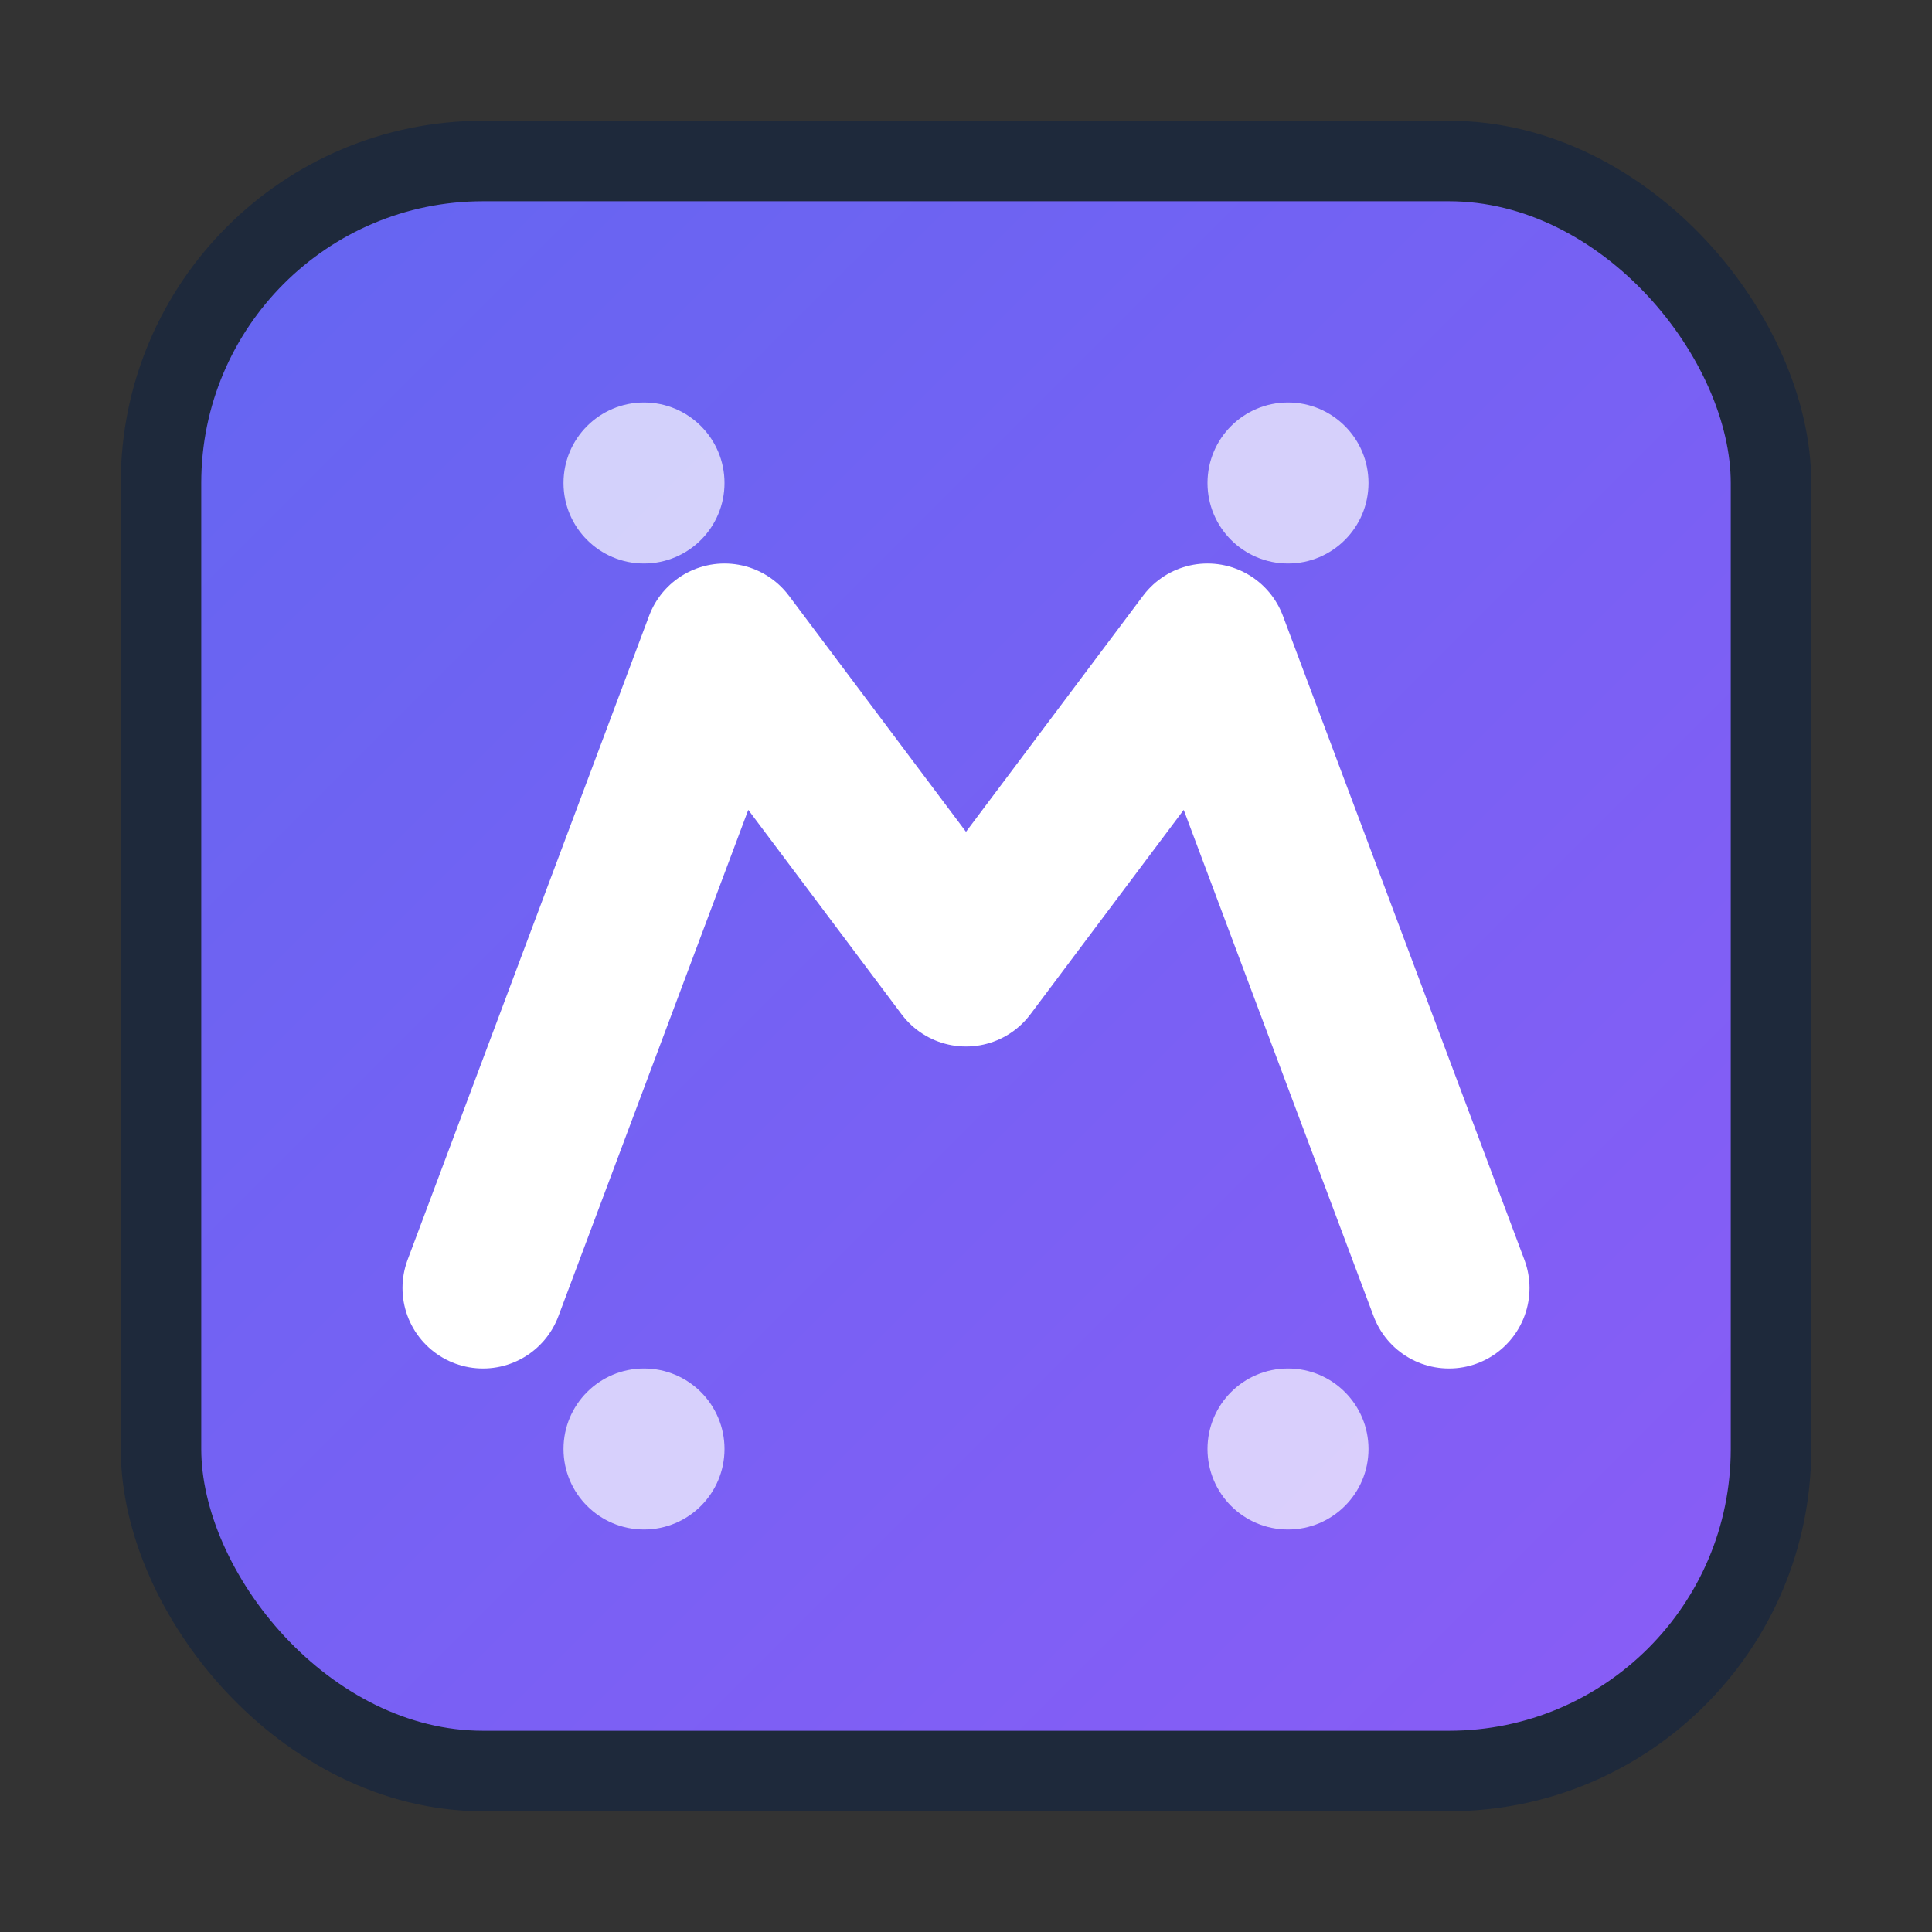 <svg width="24" height="24" viewBox="0 0 24 24" fill="none" xmlns="http://www.w3.org/2000/svg">
  <rect x="0" y="0" width="24" height="24" fill="#333333" stroke="none"/>
  <defs>
    <linearGradient id="logoGradient" x1="0%" y1="0%" x2="100%" y2="100%">
      <stop offset="0%" style="stop-color:#6366f1;stop-opacity:1" />
      <stop offset="100%" style="stop-color:#8b5cf6;stop-opacity:1" />
    </linearGradient>
  </defs>
  <rect x="2" y="2" width="20" height="20" rx="4" fill="url(#logoGradient)" stroke="#1e293b" stroke-width="1"/>
  <path d="M6 16L9 8L12 12L15 8L18 16" stroke="white" stroke-width="2" stroke-linecap="round" stroke-linejoin="round" fill="none"/>
  <circle cx="8" cy="6" r="1" fill="white" opacity="0.7"/>
  <circle cx="16" cy="6" r="1" fill="white" opacity="0.7"/>
  <circle cx="8" cy="18" r="1" fill="white" opacity="0.7"/>
  <circle cx="16" cy="18" r="1" fill="white" opacity="0.7"/>
</svg>
